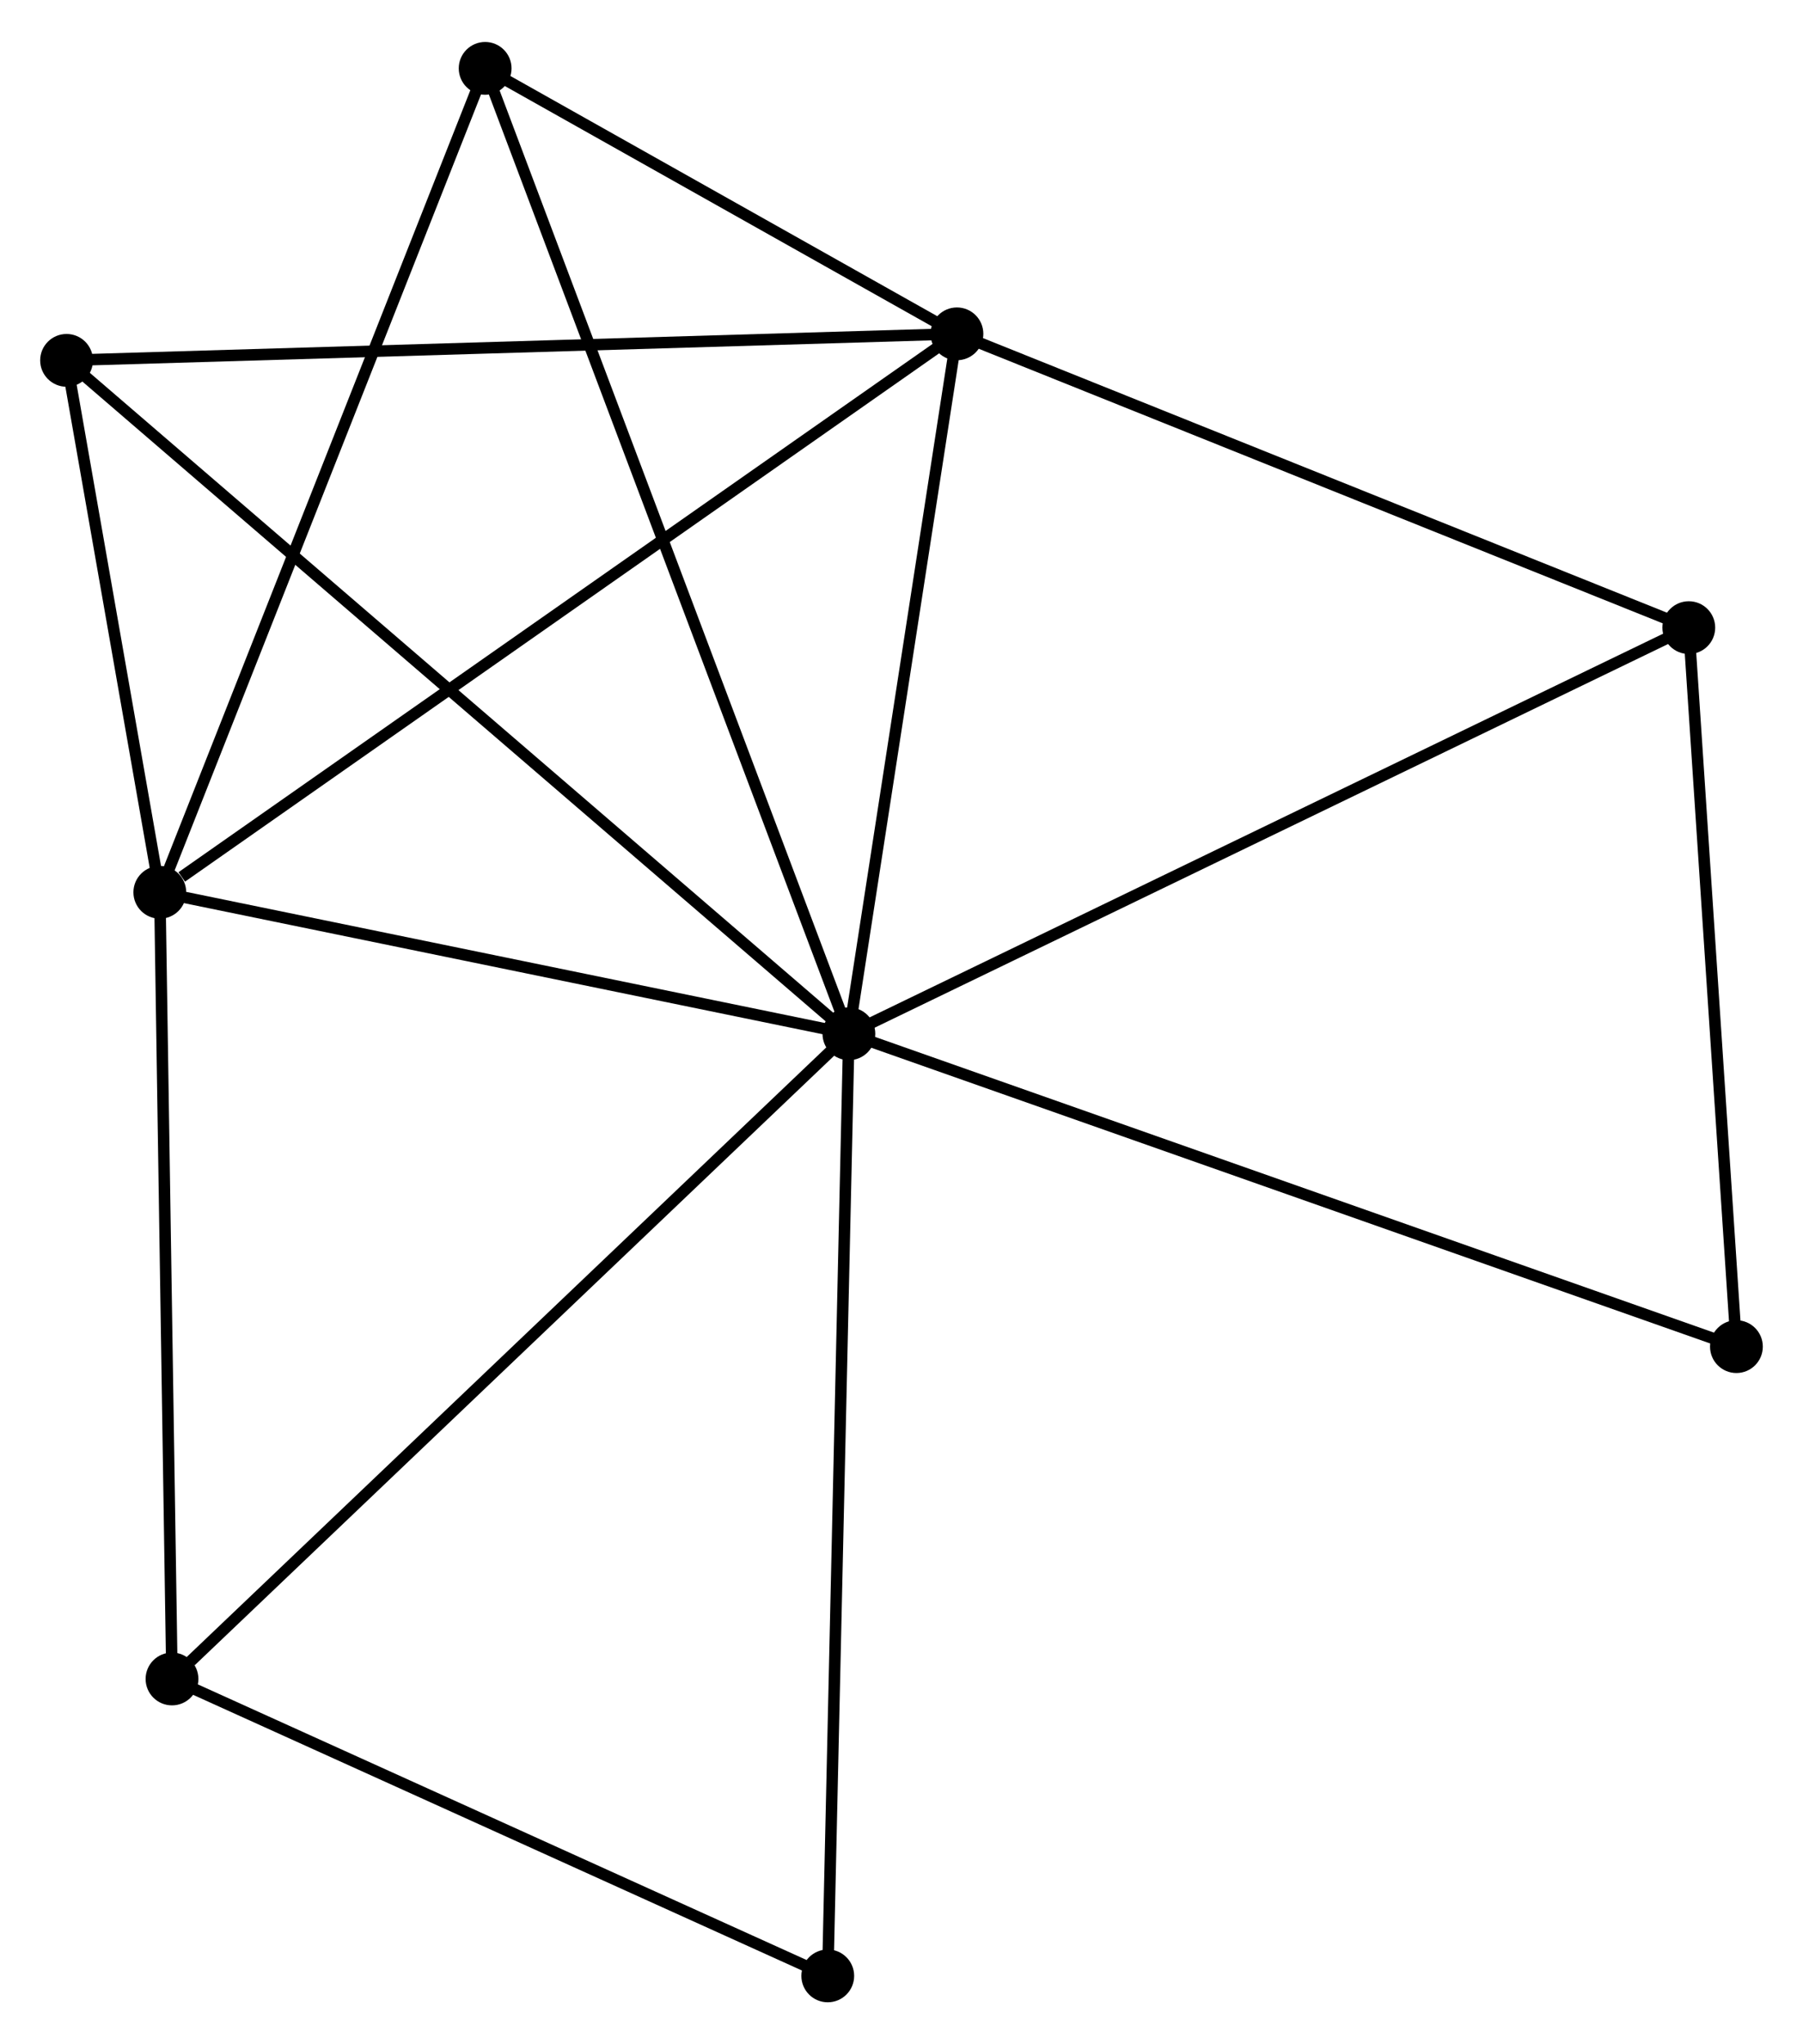 <?xml version="1.0" encoding="UTF-8" standalone="no"?>
<!DOCTYPE svg PUBLIC "-//W3C//DTD SVG 1.1//EN"
 "http://www.w3.org/Graphics/SVG/1.1/DTD/svg11.dtd">
<!-- Generated by graphviz version 2.36.0 (20140111.2315)
 -->
<!-- Title: %3 Pages: 1 -->
<svg width="157pt" height="178pt"
 viewBox="0.00 0.00 157.10 177.80" xmlns="http://www.w3.org/2000/svg" xmlns:xlink="http://www.w3.org/1999/xlink">
<g id="graph0" class="graph" transform="scale(1 1) rotate(0) translate(4 173.798)">
<title>%3</title>
<!-- 0 -->
<g id="node1" class="node"><title>0</title>
<ellipse fill="black" stroke="black" cx="69.966" cy="-83.884" rx="1.8" ry="1.8"/>
</g>
<!-- 1 -->
<g id="node2" class="node"><title>1</title>
<ellipse fill="black" stroke="black" cx="79.381" cy="-144.868" rx="1.8" ry="1.8"/>
</g>
<!-- 0&#45;&#45;1 -->
<g id="edge1" class="edge"><title>0&#45;&#45;1</title>
<path fill="none" stroke="black" d="M70.279,-85.913C71.709,-95.172 77.605,-133.365 79.057,-142.769"/>
</g>
<!-- 2 -->
<g id="node3" class="node"><title>2</title>
<ellipse fill="black" stroke="black" cx="9.925" cy="-96.21" rx="1.8" ry="1.8"/>
</g>
<!-- 0&#45;&#45;2 -->
<g id="edge2" class="edge"><title>0&#45;&#45;2</title>
<path fill="none" stroke="black" d="M67.968,-84.294C58.852,-86.166 21.25,-93.885 11.992,-95.786"/>
</g>
<!-- 3 -->
<g id="node4" class="node"><title>3</title>
<ellipse fill="black" stroke="black" cx="1.8" cy="-142.557" rx="1.8" ry="1.8"/>
</g>
<!-- 0&#45;&#45;3 -->
<g id="edge3" class="edge"><title>0&#45;&#45;3</title>
<path fill="none" stroke="black" d="M68.542,-85.11C59.671,-92.745 12.064,-133.722 3.216,-141.338"/>
</g>
<!-- 4 -->
<g id="node5" class="node"><title>4</title>
<ellipse fill="black" stroke="black" cx="38.272" cy="-167.998" rx="1.8" ry="1.8"/>
</g>
<!-- 0&#45;&#45;4 -->
<g id="edge4" class="edge"><title>0&#45;&#45;4</title>
<path fill="none" stroke="black" d="M69.304,-85.641C65.179,-96.588 43.044,-155.333 38.931,-166.251"/>
</g>
<!-- 5 -->
<g id="node6" class="node"><title>5</title>
<ellipse fill="black" stroke="black" cx="143.149" cy="-119.27" rx="1.8" ry="1.8"/>
</g>
<!-- 0&#45;&#45;5 -->
<g id="edge5" class="edge"><title>0&#45;&#45;5</title>
<path fill="none" stroke="black" d="M71.775,-84.759C81.9,-89.655 131.444,-113.611 141.403,-118.426"/>
</g>
<!-- 6 -->
<g id="node7" class="node"><title>6</title>
<ellipse fill="black" stroke="black" cx="10.987" cy="-27.67" rx="1.8" ry="1.8"/>
</g>
<!-- 0&#45;&#45;6 -->
<g id="edge6" class="edge"><title>0&#45;&#45;6</title>
<path fill="none" stroke="black" d="M68.508,-82.495C60.419,-74.785 21.112,-37.32 12.61,-29.217"/>
</g>
<!-- 7 -->
<g id="node8" class="node"><title>7</title>
<ellipse fill="black" stroke="black" cx="147.299" cy="-56.626" rx="1.8" ry="1.8"/>
</g>
<!-- 0&#45;&#45;7 -->
<g id="edge7" class="edge"><title>0&#45;&#45;7</title>
<path fill="none" stroke="black" d="M71.877,-83.211C82.576,-79.439 134.93,-60.986 145.454,-57.276"/>
</g>
<!-- 8 -->
<g id="node9" class="node"><title>8</title>
<ellipse fill="black" stroke="black" cx="68.125" cy="-1.8" rx="1.8" ry="1.8"/>
</g>
<!-- 0&#45;&#45;8 -->
<g id="edge8" class="edge"><title>0&#45;&#45;8</title>
<path fill="none" stroke="black" d="M69.92,-81.855C69.665,-70.499 68.419,-14.929 68.169,-3.758"/>
</g>
<!-- 1&#45;&#45;2 -->
<g id="edge9" class="edge"><title>1&#45;&#45;2</title>
<path fill="none" stroke="black" d="M77.664,-143.665C68.138,-136.992 21.849,-104.564 11.837,-97.55"/>
</g>
<!-- 1&#45;&#45;3 -->
<g id="edge10" class="edge"><title>1&#45;&#45;3</title>
<path fill="none" stroke="black" d="M77.463,-144.811C66.73,-144.491 14.208,-142.926 3.651,-142.612"/>
</g>
<!-- 1&#45;&#45;4 -->
<g id="edge11" class="edge"><title>1&#45;&#45;4</title>
<path fill="none" stroke="black" d="M77.615,-145.862C70.853,-149.667 46.657,-163.28 39.986,-167.034"/>
</g>
<!-- 1&#45;&#45;5 -->
<g id="edge12" class="edge"><title>1&#45;&#45;5</title>
<path fill="none" stroke="black" d="M81.221,-144.13C90.533,-140.392 132.38,-123.593 141.423,-119.963"/>
</g>
<!-- 2&#45;&#45;3 -->
<g id="edge13" class="edge"><title>2&#45;&#45;3</title>
<path fill="none" stroke="black" d="M9.576,-98.202C8.239,-105.825 3.457,-133.103 2.139,-140.624"/>
</g>
<!-- 2&#45;&#45;4 -->
<g id="edge14" class="edge"><title>2&#45;&#45;4</title>
<path fill="none" stroke="black" d="M10.626,-97.985C14.548,-107.917 33.738,-156.516 37.596,-166.286"/>
</g>
<!-- 2&#45;&#45;6 -->
<g id="edge15" class="edge"><title>2&#45;&#45;6</title>
<path fill="none" stroke="black" d="M9.956,-94.233C10.111,-84.224 10.808,-39.245 10.958,-29.525"/>
</g>
<!-- 5&#45;&#45;7 -->
<g id="edge16" class="edge"><title>5&#45;&#45;7</title>
<path fill="none" stroke="black" d="M143.269,-117.463C143.864,-108.476 146.503,-68.638 147.154,-58.819"/>
</g>
<!-- 6&#45;&#45;8 -->
<g id="edge17" class="edge"><title>6&#45;&#45;8</title>
<path fill="none" stroke="black" d="M12.888,-26.809C21.563,-22.881 57.347,-6.68 66.158,-2.69"/>
</g>
</g>
</svg>
